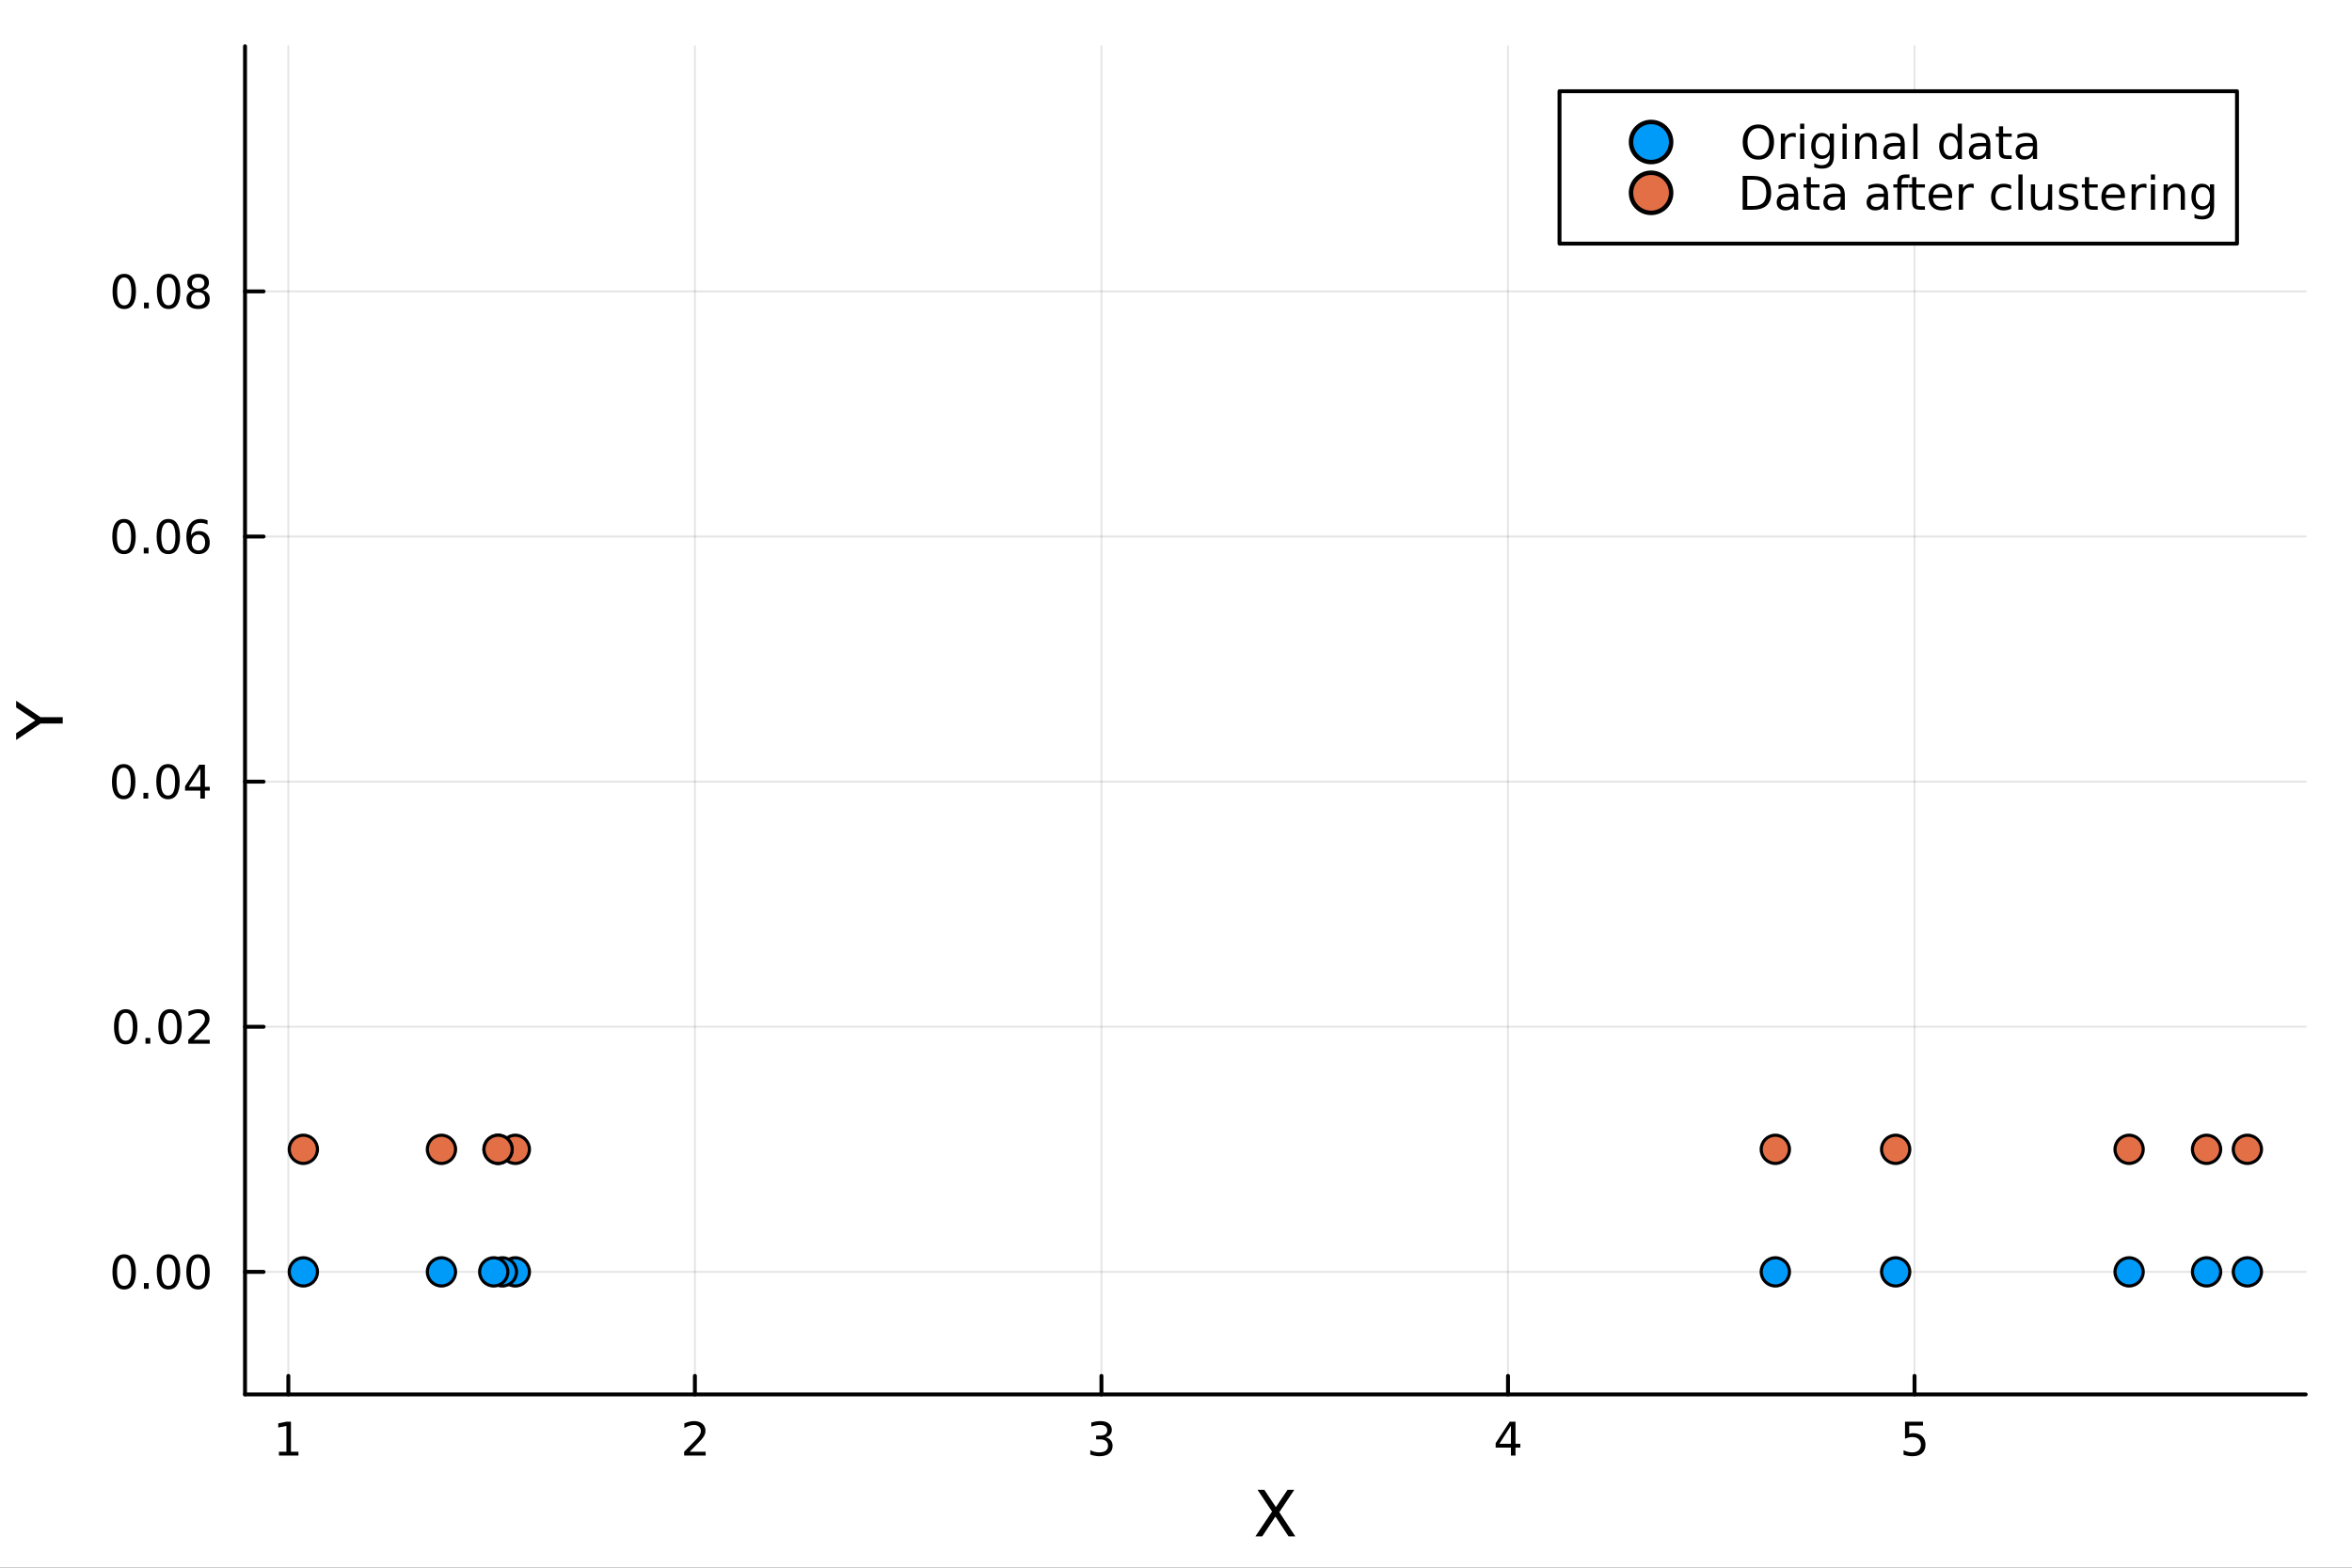 <?xml version="1.0" encoding="utf-8"?>
<svg xmlns="http://www.w3.org/2000/svg" xmlns:xlink="http://www.w3.org/1999/xlink" width="600" height="400" viewBox="0 0 2400 1600">
<rect x="0" y="0" width="2400" height="1600" fill="#333333" stroke="none"/>
<defs>
  <clipPath id="clip720">
    <rect x="0" y="0" width="2400" height="1600"/>
  </clipPath>
</defs>
<path clip-path="url(#clip720)" d="M0 1600 L2400 1600 L2400 0 L0 0  Z" fill="#ffffff" fill-rule="evenodd" fill-opacity="1"/>
<defs>
  <clipPath id="clip721">
    <rect x="480" y="0" width="1681" height="1600"/>
  </clipPath>
</defs>
<path clip-path="url(#clip720)" d="M250.028 1423.18 L2352.76 1423.18 L2352.76 47.244 L250.028 47.244  Z" fill="#ffffff" fill-rule="evenodd" fill-opacity="1"/>
<defs>
  <clipPath id="clip722">
    <rect x="250" y="47" width="2104" height="1377"/>
  </clipPath>
</defs>
<polyline clip-path="url(#clip722)" style="stroke:#000000; stroke-linecap:round; stroke-linejoin:round; stroke-width:2; stroke-opacity:0.1; fill:none" points="294.237,1423.18 294.237,47.244 "/>
<polyline clip-path="url(#clip722)" style="stroke:#000000; stroke-linecap:round; stroke-linejoin:round; stroke-width:2; stroke-opacity:0.1; fill:none" points="709.081,1423.18 709.081,47.244 "/>
<polyline clip-path="url(#clip722)" style="stroke:#000000; stroke-linecap:round; stroke-linejoin:round; stroke-width:2; stroke-opacity:0.1; fill:none" points="1123.92,1423.18 1123.92,47.244 "/>
<polyline clip-path="url(#clip722)" style="stroke:#000000; stroke-linecap:round; stroke-linejoin:round; stroke-width:2; stroke-opacity:0.1; fill:none" points="1538.77,1423.18 1538.77,47.244 "/>
<polyline clip-path="url(#clip722)" style="stroke:#000000; stroke-linecap:round; stroke-linejoin:round; stroke-width:2; stroke-opacity:0.1; fill:none" points="1953.61,1423.18 1953.61,47.244 "/>
<polyline clip-path="url(#clip722)" style="stroke:#000000; stroke-linecap:round; stroke-linejoin:round; stroke-width:2; stroke-opacity:0.1; fill:none" points="250.028,1298.09 2352.76,1298.09 "/>
<polyline clip-path="url(#clip722)" style="stroke:#000000; stroke-linecap:round; stroke-linejoin:round; stroke-width:2; stroke-opacity:0.1; fill:none" points="250.028,1047.92 2352.76,1047.92 "/>
<polyline clip-path="url(#clip722)" style="stroke:#000000; stroke-linecap:round; stroke-linejoin:round; stroke-width:2; stroke-opacity:0.1; fill:none" points="250.028,797.755 2352.76,797.755 "/>
<polyline clip-path="url(#clip722)" style="stroke:#000000; stroke-linecap:round; stroke-linejoin:round; stroke-width:2; stroke-opacity:0.1; fill:none" points="250.028,547.584 2352.76,547.584 "/>
<polyline clip-path="url(#clip722)" style="stroke:#000000; stroke-linecap:round; stroke-linejoin:round; stroke-width:2; stroke-opacity:0.1; fill:none" points="250.028,297.414 2352.76,297.414 "/>
<polyline clip-path="url(#clip720)" style="stroke:#000000; stroke-linecap:round; stroke-linejoin:round; stroke-width:4; stroke-opacity:1; fill:none" points="250.028,1423.18 2352.76,1423.18 "/>
<polyline clip-path="url(#clip720)" style="stroke:#000000; stroke-linecap:round; stroke-linejoin:round; stroke-width:4; stroke-opacity:1; fill:none" points="294.237,1423.18 294.237,1404.28 "/>
<polyline clip-path="url(#clip720)" style="stroke:#000000; stroke-linecap:round; stroke-linejoin:round; stroke-width:4; stroke-opacity:1; fill:none" points="709.081,1423.18 709.081,1404.28 "/>
<polyline clip-path="url(#clip720)" style="stroke:#000000; stroke-linecap:round; stroke-linejoin:round; stroke-width:4; stroke-opacity:1; fill:none" points="1123.92,1423.18 1123.92,1404.28 "/>
<polyline clip-path="url(#clip720)" style="stroke:#000000; stroke-linecap:round; stroke-linejoin:round; stroke-width:4; stroke-opacity:1; fill:none" points="1538.77,1423.18 1538.77,1404.28 "/>
<polyline clip-path="url(#clip720)" style="stroke:#000000; stroke-linecap:round; stroke-linejoin:round; stroke-width:4; stroke-opacity:1; fill:none" points="1953.61,1423.18 1953.61,1404.28 "/>
<path clip-path="url(#clip720)" d="M284.619 1481.64 L292.258 1481.64 L292.258 1455.28 L283.948 1456.95 L283.948 1452.69 L292.212 1451.02 L296.888 1451.02 L296.888 1481.64 L304.527 1481.64 L304.527 1485.58 L284.619 1485.58 L284.619 1481.64 Z" fill="#000000" fill-rule="nonzero" fill-opacity="1" /><path clip-path="url(#clip720)" d="M703.734 1481.64 L720.053 1481.64 L720.053 1485.58 L698.109 1485.58 L698.109 1481.64 Q700.771 1478.89 705.354 1474.26 Q709.961 1469.61 711.141 1468.27 Q713.387 1465.74 714.266 1464.01 Q715.169 1462.25 715.169 1460.56 Q715.169 1457.8 713.225 1456.07 Q711.303 1454.33 708.201 1454.33 Q706.002 1454.33 703.549 1455.09 Q701.118 1455.86 698.34 1457.41 L698.34 1452.69 Q701.164 1451.55 703.618 1450.97 Q706.072 1450.39 708.109 1450.39 Q713.479 1450.39 716.674 1453.08 Q719.868 1455.77 719.868 1460.26 Q719.868 1462.39 719.058 1464.31 Q718.271 1466.2 716.164 1468.8 Q715.586 1469.47 712.484 1472.69 Q709.382 1475.88 703.734 1481.64 Z" fill="#000000" fill-rule="nonzero" fill-opacity="1" /><path clip-path="url(#clip720)" d="M1128.17 1466.95 Q1131.53 1467.66 1133.4 1469.93 Q1135.3 1472.2 1135.3 1475.53 Q1135.3 1480.65 1131.78 1483.45 Q1128.26 1486.25 1121.78 1486.25 Q1119.61 1486.25 1117.29 1485.81 Q1115 1485.39 1112.55 1484.54 L1112.55 1480.02 Q1114.49 1481.16 1116.81 1481.74 Q1119.12 1482.32 1121.64 1482.32 Q1126.04 1482.32 1128.33 1480.58 Q1130.65 1478.84 1130.65 1475.53 Q1130.65 1472.48 1128.5 1470.77 Q1126.37 1469.03 1122.55 1469.03 L1118.52 1469.03 L1118.52 1465.19 L1122.73 1465.19 Q1126.18 1465.19 1128.01 1463.82 Q1129.84 1462.43 1129.84 1459.84 Q1129.84 1457.18 1127.94 1455.77 Q1126.07 1454.33 1122.55 1454.33 Q1120.63 1454.33 1118.43 1454.75 Q1116.23 1455.16 1113.59 1456.04 L1113.59 1451.88 Q1116.25 1451.14 1118.57 1450.77 Q1120.9 1450.39 1122.96 1450.39 Q1128.29 1450.39 1131.39 1452.83 Q1134.49 1455.23 1134.49 1459.35 Q1134.49 1462.22 1132.85 1464.21 Q1131.2 1466.18 1128.17 1466.95 Z" fill="#000000" fill-rule="nonzero" fill-opacity="1" /><path clip-path="url(#clip720)" d="M1541.78 1455.09 L1529.97 1473.54 L1541.78 1473.54 L1541.78 1455.09 M1540.55 1451.02 L1546.43 1451.02 L1546.43 1473.54 L1551.36 1473.54 L1551.36 1477.43 L1546.43 1477.43 L1546.43 1485.58 L1541.78 1485.58 L1541.78 1477.43 L1526.18 1477.43 L1526.18 1472.92 L1540.55 1451.02 Z" fill="#000000" fill-rule="nonzero" fill-opacity="1" /><path clip-path="url(#clip720)" d="M1943.89 1451.02 L1962.25 1451.02 L1962.25 1454.96 L1948.17 1454.96 L1948.17 1463.43 Q1949.19 1463.08 1950.21 1462.92 Q1951.23 1462.73 1952.25 1462.73 Q1958.03 1462.73 1961.41 1465.9 Q1964.79 1469.08 1964.79 1474.49 Q1964.79 1480.07 1961.32 1483.17 Q1957.85 1486.25 1951.53 1486.25 Q1949.35 1486.25 1947.08 1485.88 Q1944.84 1485.51 1942.43 1484.77 L1942.43 1480.07 Q1944.51 1481.2 1946.74 1481.76 Q1948.96 1482.32 1951.44 1482.32 Q1955.44 1482.32 1957.78 1480.21 Q1960.12 1478.1 1960.12 1474.49 Q1960.12 1470.88 1957.78 1468.77 Q1955.44 1466.67 1951.44 1466.67 Q1949.56 1466.67 1947.69 1467.08 Q1945.83 1467.5 1943.89 1468.38 L1943.89 1451.02 Z" fill="#000000" fill-rule="nonzero" fill-opacity="1" /><path clip-path="url(#clip720)" d="M1283.22 1520.52 L1290.12 1520.52 L1301.93 1538.19 L1313.81 1520.52 L1320.71 1520.52 L1305.43 1543.34 L1321.73 1568.04 L1314.82 1568.04 L1301.46 1547.83 L1287.99 1568.04 L1281.05 1568.04 L1298.02 1542.68 L1283.22 1520.52 Z" fill="#000000" fill-rule="nonzero" fill-opacity="1" /><polyline clip-path="url(#clip720)" style="stroke:#000000; stroke-linecap:round; stroke-linejoin:round; stroke-width:4; stroke-opacity:1; fill:none" points="250.028,1423.18 250.028,47.244 "/>
<polyline clip-path="url(#clip720)" style="stroke:#000000; stroke-linecap:round; stroke-linejoin:round; stroke-width:4; stroke-opacity:1; fill:none" points="250.028,1298.09 268.926,1298.09 "/>
<polyline clip-path="url(#clip720)" style="stroke:#000000; stroke-linecap:round; stroke-linejoin:round; stroke-width:4; stroke-opacity:1; fill:none" points="250.028,1047.92 268.926,1047.92 "/>
<polyline clip-path="url(#clip720)" style="stroke:#000000; stroke-linecap:round; stroke-linejoin:round; stroke-width:4; stroke-opacity:1; fill:none" points="250.028,797.755 268.926,797.755 "/>
<polyline clip-path="url(#clip720)" style="stroke:#000000; stroke-linecap:round; stroke-linejoin:round; stroke-width:4; stroke-opacity:1; fill:none" points="250.028,547.584 268.926,547.584 "/>
<polyline clip-path="url(#clip720)" style="stroke:#000000; stroke-linecap:round; stroke-linejoin:round; stroke-width:4; stroke-opacity:1; fill:none" points="250.028,297.414 268.926,297.414 "/>
<path clip-path="url(#clip720)" d="M126.691 1283.89 Q123.08 1283.89 121.251 1287.46 Q119.445 1291 119.445 1298.13 Q119.445 1305.24 121.251 1308.8 Q123.08 1312.34 126.691 1312.34 Q130.325 1312.34 132.13 1308.8 Q133.959 1305.24 133.959 1298.13 Q133.959 1291 132.13 1287.46 Q130.325 1283.89 126.691 1283.89 M126.691 1280.19 Q132.501 1280.19 135.556 1284.8 Q138.635 1289.38 138.635 1298.13 Q138.635 1306.86 135.556 1311.46 Q132.501 1316.05 126.691 1316.05 Q120.88 1316.05 117.802 1311.46 Q114.746 1306.86 114.746 1298.13 Q114.746 1289.38 117.802 1284.8 Q120.88 1280.19 126.691 1280.19 Z" fill="#000000" fill-rule="nonzero" fill-opacity="1" /><path clip-path="url(#clip720)" d="M146.853 1309.5 L151.737 1309.5 L151.737 1315.37 L146.853 1315.37 L146.853 1309.5 Z" fill="#000000" fill-rule="nonzero" fill-opacity="1" /><path clip-path="url(#clip720)" d="M171.922 1283.89 Q168.311 1283.89 166.482 1287.46 Q164.677 1291 164.677 1298.13 Q164.677 1305.24 166.482 1308.8 Q168.311 1312.34 171.922 1312.34 Q175.556 1312.34 177.362 1308.8 Q179.19 1305.24 179.19 1298.13 Q179.19 1291 177.362 1287.46 Q175.556 1283.89 171.922 1283.89 M171.922 1280.19 Q177.732 1280.19 180.788 1284.8 Q183.866 1289.38 183.866 1298.13 Q183.866 1306.86 180.788 1311.46 Q177.732 1316.05 171.922 1316.05 Q166.112 1316.05 163.033 1311.46 Q159.978 1306.86 159.978 1298.13 Q159.978 1289.38 163.033 1284.8 Q166.112 1280.19 171.922 1280.19 Z" fill="#000000" fill-rule="nonzero" fill-opacity="1" /><path clip-path="url(#clip720)" d="M202.084 1283.89 Q198.473 1283.89 196.644 1287.46 Q194.838 1291 194.838 1298.13 Q194.838 1305.24 196.644 1308.8 Q198.473 1312.34 202.084 1312.34 Q205.718 1312.34 207.524 1308.8 Q209.352 1305.24 209.352 1298.13 Q209.352 1291 207.524 1287.46 Q205.718 1283.89 202.084 1283.89 M202.084 1280.19 Q207.894 1280.19 210.949 1284.8 Q214.028 1289.38 214.028 1298.13 Q214.028 1306.86 210.949 1311.46 Q207.894 1316.05 202.084 1316.05 Q196.274 1316.05 193.195 1311.46 Q190.139 1306.86 190.139 1298.13 Q190.139 1289.38 193.195 1284.8 Q196.274 1280.19 202.084 1280.19 Z" fill="#000000" fill-rule="nonzero" fill-opacity="1" /><path clip-path="url(#clip720)" d="M128.288 1033.72 Q124.677 1033.72 122.848 1037.29 Q121.043 1040.83 121.043 1047.96 Q121.043 1055.07 122.848 1058.63 Q124.677 1062.17 128.288 1062.17 Q131.922 1062.17 133.728 1058.63 Q135.556 1055.07 135.556 1047.96 Q135.556 1040.83 133.728 1037.29 Q131.922 1033.72 128.288 1033.72 M128.288 1030.02 Q134.098 1030.02 137.154 1034.63 Q140.232 1039.21 140.232 1047.96 Q140.232 1056.69 137.154 1061.29 Q134.098 1065.88 128.288 1065.88 Q122.478 1065.88 119.399 1061.29 Q116.343 1056.69 116.343 1047.96 Q116.343 1039.21 119.399 1034.63 Q122.478 1030.02 128.288 1030.02 Z" fill="#000000" fill-rule="nonzero" fill-opacity="1" /><path clip-path="url(#clip720)" d="M148.45 1059.33 L153.334 1059.33 L153.334 1065.2 L148.45 1065.2 L148.45 1059.33 Z" fill="#000000" fill-rule="nonzero" fill-opacity="1" /><path clip-path="url(#clip720)" d="M173.519 1033.72 Q169.908 1033.72 168.079 1037.29 Q166.274 1040.83 166.274 1047.96 Q166.274 1055.07 168.079 1058.63 Q169.908 1062.17 173.519 1062.17 Q177.153 1062.17 178.959 1058.63 Q180.788 1055.07 180.788 1047.96 Q180.788 1040.83 178.959 1037.29 Q177.153 1033.72 173.519 1033.72 M173.519 1030.02 Q179.329 1030.02 182.385 1034.63 Q185.463 1039.21 185.463 1047.96 Q185.463 1056.69 182.385 1061.29 Q179.329 1065.88 173.519 1065.88 Q167.709 1065.88 164.63 1061.29 Q161.575 1056.69 161.575 1047.96 Q161.575 1039.21 164.63 1034.63 Q167.709 1030.02 173.519 1030.02 Z" fill="#000000" fill-rule="nonzero" fill-opacity="1" /><path clip-path="url(#clip720)" d="M197.709 1061.27 L214.028 1061.27 L214.028 1065.2 L192.084 1065.2 L192.084 1061.27 Q194.746 1058.51 199.329 1053.89 Q203.936 1049.23 205.116 1047.89 Q207.362 1045.37 208.241 1043.63 Q209.144 1041.87 209.144 1040.18 Q209.144 1037.43 207.199 1035.69 Q205.278 1033.95 202.176 1033.95 Q199.977 1033.95 197.524 1034.72 Q195.093 1035.48 192.315 1037.03 L192.315 1032.31 Q195.139 1031.18 197.593 1030.6 Q200.047 1030.02 202.084 1030.02 Q207.454 1030.02 210.649 1032.7 Q213.843 1035.39 213.843 1039.88 Q213.843 1042.01 213.033 1043.93 Q212.246 1045.83 210.139 1048.42 Q209.561 1049.09 206.459 1052.31 Q203.357 1055.51 197.709 1061.27 Z" fill="#000000" fill-rule="nonzero" fill-opacity="1" /><path clip-path="url(#clip720)" d="M126.205 783.553 Q122.593 783.553 120.765 787.118 Q118.959 790.66 118.959 797.789 Q118.959 804.896 120.765 808.46 Q122.593 812.002 126.205 812.002 Q129.839 812.002 131.644 808.46 Q133.473 804.896 133.473 797.789 Q133.473 790.66 131.644 787.118 Q129.839 783.553 126.205 783.553 M126.205 779.85 Q132.015 779.85 135.07 784.456 Q138.149 789.039 138.149 797.789 Q138.149 806.516 135.07 811.122 Q132.015 815.706 126.205 815.706 Q120.394 815.706 117.316 811.122 Q114.26 806.516 114.26 797.789 Q114.26 789.039 117.316 784.456 Q120.394 779.85 126.205 779.85 Z" fill="#000000" fill-rule="nonzero" fill-opacity="1" /><path clip-path="url(#clip720)" d="M146.366 809.155 L151.251 809.155 L151.251 815.035 L146.366 815.035 L146.366 809.155 Z" fill="#000000" fill-rule="nonzero" fill-opacity="1" /><path clip-path="url(#clip720)" d="M171.436 783.553 Q167.825 783.553 165.996 787.118 Q164.19 790.66 164.19 797.789 Q164.19 804.896 165.996 808.46 Q167.825 812.002 171.436 812.002 Q175.07 812.002 176.876 808.46 Q178.704 804.896 178.704 797.789 Q178.704 790.66 176.876 787.118 Q175.07 783.553 171.436 783.553 M171.436 779.85 Q177.246 779.85 180.301 784.456 Q183.38 789.039 183.38 797.789 Q183.38 806.516 180.301 811.122 Q177.246 815.706 171.436 815.706 Q165.626 815.706 162.547 811.122 Q159.491 806.516 159.491 797.789 Q159.491 789.039 162.547 784.456 Q165.626 779.85 171.436 779.85 Z" fill="#000000" fill-rule="nonzero" fill-opacity="1" /><path clip-path="url(#clip720)" d="M204.445 784.549 L192.639 802.998 L204.445 802.998 L204.445 784.549 M203.218 780.475 L209.098 780.475 L209.098 802.998 L214.028 802.998 L214.028 806.886 L209.098 806.886 L209.098 815.035 L204.445 815.035 L204.445 806.886 L188.843 806.886 L188.843 802.373 L203.218 780.475 Z" fill="#000000" fill-rule="nonzero" fill-opacity="1" /><path clip-path="url(#clip720)" d="M126.529 533.383 Q122.918 533.383 121.089 536.948 Q119.283 540.489 119.283 547.619 Q119.283 554.726 121.089 558.29 Q122.918 561.832 126.529 561.832 Q130.163 561.832 131.968 558.29 Q133.797 554.726 133.797 547.619 Q133.797 540.489 131.968 536.948 Q130.163 533.383 126.529 533.383 M126.529 529.679 Q132.339 529.679 135.394 534.286 Q138.473 538.869 138.473 547.619 Q138.473 556.346 135.394 560.952 Q132.339 565.536 126.529 565.536 Q120.718 565.536 117.64 560.952 Q114.584 556.346 114.584 547.619 Q114.584 538.869 117.64 534.286 Q120.718 529.679 126.529 529.679 Z" fill="#000000" fill-rule="nonzero" fill-opacity="1" /><path clip-path="url(#clip720)" d="M146.691 558.985 L151.575 558.985 L151.575 564.864 L146.691 564.864 L146.691 558.985 Z" fill="#000000" fill-rule="nonzero" fill-opacity="1" /><path clip-path="url(#clip720)" d="M171.76 533.383 Q168.149 533.383 166.32 536.948 Q164.515 540.489 164.515 547.619 Q164.515 554.726 166.32 558.29 Q168.149 561.832 171.76 561.832 Q175.394 561.832 177.2 558.29 Q179.028 554.726 179.028 547.619 Q179.028 540.489 177.2 536.948 Q175.394 533.383 171.76 533.383 M171.76 529.679 Q177.57 529.679 180.626 534.286 Q183.704 538.869 183.704 547.619 Q183.704 556.346 180.626 560.952 Q177.57 565.536 171.76 565.536 Q165.95 565.536 162.871 560.952 Q159.815 556.346 159.815 547.619 Q159.815 538.869 162.871 534.286 Q165.95 529.679 171.76 529.679 Z" fill="#000000" fill-rule="nonzero" fill-opacity="1" /><path clip-path="url(#clip720)" d="M202.5 545.721 Q199.352 545.721 197.5 547.874 Q195.672 550.026 195.672 553.776 Q195.672 557.503 197.5 559.679 Q199.352 561.832 202.5 561.832 Q205.649 561.832 207.477 559.679 Q209.329 557.503 209.329 553.776 Q209.329 550.026 207.477 547.874 Q205.649 545.721 202.5 545.721 M211.783 531.068 L211.783 535.327 Q210.024 534.494 208.218 534.054 Q206.436 533.615 204.676 533.615 Q200.047 533.615 197.593 536.74 Q195.163 539.865 194.815 546.184 Q196.181 544.17 198.241 543.105 Q200.301 542.017 202.778 542.017 Q207.987 542.017 210.996 545.189 Q214.028 548.337 214.028 553.776 Q214.028 559.101 210.88 562.318 Q207.732 565.536 202.5 565.536 Q196.505 565.536 193.334 560.952 Q190.163 556.346 190.163 547.619 Q190.163 539.425 194.051 534.564 Q197.94 529.679 204.491 529.679 Q206.25 529.679 208.033 530.027 Q209.838 530.374 211.783 531.068 Z" fill="#000000" fill-rule="nonzero" fill-opacity="1" /><path clip-path="url(#clip720)" d="M126.783 283.213 Q123.172 283.213 121.343 286.778 Q119.538 290.319 119.538 297.449 Q119.538 304.555 121.343 308.12 Q123.172 311.662 126.783 311.662 Q130.417 311.662 132.223 308.12 Q134.052 304.555 134.052 297.449 Q134.052 290.319 132.223 286.778 Q130.417 283.213 126.783 283.213 M126.783 279.509 Q132.593 279.509 135.649 284.116 Q138.728 288.699 138.728 297.449 Q138.728 306.176 135.649 310.782 Q132.593 315.366 126.783 315.366 Q120.973 315.366 117.894 310.782 Q114.839 306.176 114.839 297.449 Q114.839 288.699 117.894 284.116 Q120.973 279.509 126.783 279.509 Z" fill="#000000" fill-rule="nonzero" fill-opacity="1" /><path clip-path="url(#clip720)" d="M146.945 308.815 L151.829 308.815 L151.829 314.694 L146.945 314.694 L146.945 308.815 Z" fill="#000000" fill-rule="nonzero" fill-opacity="1" /><path clip-path="url(#clip720)" d="M172.014 283.213 Q168.403 283.213 166.575 286.778 Q164.769 290.319 164.769 297.449 Q164.769 304.555 166.575 308.12 Q168.403 311.662 172.014 311.662 Q175.649 311.662 177.454 308.12 Q179.283 304.555 179.283 297.449 Q179.283 290.319 177.454 286.778 Q175.649 283.213 172.014 283.213 M172.014 279.509 Q177.825 279.509 180.88 284.116 Q183.959 288.699 183.959 297.449 Q183.959 306.176 180.88 310.782 Q177.825 315.366 172.014 315.366 Q166.204 315.366 163.126 310.782 Q160.07 306.176 160.07 297.449 Q160.07 288.699 163.126 284.116 Q166.204 279.509 172.014 279.509 Z" fill="#000000" fill-rule="nonzero" fill-opacity="1" /><path clip-path="url(#clip720)" d="M202.176 298.282 Q198.843 298.282 196.922 300.065 Q195.024 301.847 195.024 304.972 Q195.024 308.097 196.922 309.879 Q198.843 311.662 202.176 311.662 Q205.51 311.662 207.431 309.879 Q209.352 308.074 209.352 304.972 Q209.352 301.847 207.431 300.065 Q205.533 298.282 202.176 298.282 M197.5 296.292 Q194.491 295.551 192.801 293.491 Q191.135 291.43 191.135 288.468 Q191.135 284.324 194.075 281.917 Q197.037 279.509 202.176 279.509 Q207.338 279.509 210.278 281.917 Q213.218 284.324 213.218 288.468 Q213.218 291.43 211.528 293.491 Q209.861 295.551 206.875 296.292 Q210.255 297.079 212.13 299.37 Q214.028 301.662 214.028 304.972 Q214.028 309.995 210.949 312.68 Q207.894 315.366 202.176 315.366 Q196.459 315.366 193.38 312.68 Q190.325 309.995 190.325 304.972 Q190.325 301.662 192.223 299.37 Q194.121 297.079 197.5 296.292 M195.787 288.907 Q195.787 291.593 197.454 293.097 Q199.144 294.602 202.176 294.602 Q205.186 294.602 206.875 293.097 Q208.588 291.593 208.588 288.907 Q208.588 286.222 206.875 284.718 Q205.186 283.213 202.176 283.213 Q199.144 283.213 197.454 284.718 Q195.787 286.222 195.787 288.907 Z" fill="#000000" fill-rule="nonzero" fill-opacity="1" /><path clip-path="url(#clip720)" d="M16.484 755.248 L16.484 748.341 L36.027 735.164 L16.484 722.083 L16.484 715.176 L41.374 731.981 L64.004 731.981 L64.004 738.443 L41.374 738.443 L16.484 755.248 Z" fill="#000000" fill-rule="nonzero" fill-opacity="1" /><circle clip-path="url(#clip722)" cx="525.831" cy="1298.09" r="14.4" fill="#009af9" fill-rule="evenodd" fill-opacity="1" stroke="#000000" stroke-opacity="1" stroke-width="3.2"/>
<circle clip-path="url(#clip722)" cx="450.458" cy="1298.09" r="14.4" fill="#009af9" fill-rule="evenodd" fill-opacity="1" stroke="#000000" stroke-opacity="1" stroke-width="3.2"/>
<circle clip-path="url(#clip722)" cx="512.659" cy="1298.09" r="14.4" fill="#009af9" fill-rule="evenodd" fill-opacity="1" stroke="#000000" stroke-opacity="1" stroke-width="3.2"/>
<circle clip-path="url(#clip722)" cx="503.816" cy="1298.09" r="14.4" fill="#009af9" fill-rule="evenodd" fill-opacity="1" stroke="#000000" stroke-opacity="1" stroke-width="3.2"/>
<circle clip-path="url(#clip722)" cx="309.539" cy="1298.09" r="14.4" fill="#009af9" fill-rule="evenodd" fill-opacity="1" stroke="#000000" stroke-opacity="1" stroke-width="3.2"/>
<circle clip-path="url(#clip722)" cx="2172.56" cy="1298.09" r="14.4" fill="#009af9" fill-rule="evenodd" fill-opacity="1" stroke="#000000" stroke-opacity="1" stroke-width="3.2"/>
<circle clip-path="url(#clip722)" cx="2251.59" cy="1298.09" r="14.4" fill="#009af9" fill-rule="evenodd" fill-opacity="1" stroke="#000000" stroke-opacity="1" stroke-width="3.2"/>
<circle clip-path="url(#clip722)" cx="1934.34" cy="1298.09" r="14.4" fill="#009af9" fill-rule="evenodd" fill-opacity="1" stroke="#000000" stroke-opacity="1" stroke-width="3.2"/>
<circle clip-path="url(#clip722)" cx="2293.24" cy="1298.09" r="14.4" fill="#009af9" fill-rule="evenodd" fill-opacity="1" stroke="#000000" stroke-opacity="1" stroke-width="3.2"/>
<circle clip-path="url(#clip722)" cx="1811.56" cy="1298.09" r="14.4" fill="#009af9" fill-rule="evenodd" fill-opacity="1" stroke="#000000" stroke-opacity="1" stroke-width="3.2"/>
<circle clip-path="url(#clip722)" cx="525.831" cy="1173.01" r="14.4" fill="#e26f46" fill-rule="evenodd" fill-opacity="1" stroke="#000000" stroke-opacity="1" stroke-width="3.2"/>
<circle clip-path="url(#clip722)" cx="450.458" cy="1173.01" r="14.4" fill="#e26f46" fill-rule="evenodd" fill-opacity="1" stroke="#000000" stroke-opacity="1" stroke-width="3.2"/>
<circle clip-path="url(#clip722)" cx="508.237" cy="1173.01" r="14.4" fill="#e26f46" fill-rule="evenodd" fill-opacity="1" stroke="#000000" stroke-opacity="1" stroke-width="3.2"/>
<circle clip-path="url(#clip722)" cx="508.237" cy="1173.01" r="14.4" fill="#e26f46" fill-rule="evenodd" fill-opacity="1" stroke="#000000" stroke-opacity="1" stroke-width="3.2"/>
<circle clip-path="url(#clip722)" cx="309.539" cy="1173.01" r="14.4" fill="#e26f46" fill-rule="evenodd" fill-opacity="1" stroke="#000000" stroke-opacity="1" stroke-width="3.2"/>
<circle clip-path="url(#clip722)" cx="2172.56" cy="1173.01" r="14.4" fill="#e26f46" fill-rule="evenodd" fill-opacity="1" stroke="#000000" stroke-opacity="1" stroke-width="3.2"/>
<circle clip-path="url(#clip722)" cx="2251.59" cy="1173.01" r="14.4" fill="#e26f46" fill-rule="evenodd" fill-opacity="1" stroke="#000000" stroke-opacity="1" stroke-width="3.2"/>
<circle clip-path="url(#clip722)" cx="1934.34" cy="1173.01" r="14.4" fill="#e26f46" fill-rule="evenodd" fill-opacity="1" stroke="#000000" stroke-opacity="1" stroke-width="3.2"/>
<circle clip-path="url(#clip722)" cx="2293.24" cy="1173.01" r="14.4" fill="#e26f46" fill-rule="evenodd" fill-opacity="1" stroke="#000000" stroke-opacity="1" stroke-width="3.2"/>
<circle clip-path="url(#clip722)" cx="1811.56" cy="1173.01" r="14.4" fill="#e26f46" fill-rule="evenodd" fill-opacity="1" stroke="#000000" stroke-opacity="1" stroke-width="3.2"/>
<path clip-path="url(#clip720)" d="M1591.33 248.629 L2282.66 248.629 L2282.66 93.109 L1591.33 93.109  Z" fill="#ffffff" fill-rule="evenodd" fill-opacity="1"/>
<polyline clip-path="url(#clip720)" style="stroke:#000000; stroke-linecap:round; stroke-linejoin:round; stroke-width:4; stroke-opacity:1; fill:none" points="1591.33,248.629 2282.66,248.629 2282.66,93.109 1591.33,93.109 1591.33,248.629 "/>
<circle clip-path="url(#clip720)" cx="1684.78" cy="144.949" r="20.48" fill="#009af9" fill-rule="evenodd" fill-opacity="1" stroke="#000000" stroke-opacity="1" stroke-width="4.551"/>
<path clip-path="url(#clip720)" d="M1794.26 130.84 Q1789.16 130.84 1786.16 134.636 Q1783.17 138.432 1783.17 144.983 Q1783.17 151.511 1786.16 155.307 Q1789.16 159.104 1794.26 159.104 Q1799.35 159.104 1802.31 155.307 Q1805.3 151.511 1805.3 144.983 Q1805.3 138.432 1802.31 134.636 Q1799.35 130.84 1794.26 130.84 M1794.26 127.044 Q1801.53 127.044 1805.88 131.928 Q1810.23 136.789 1810.23 144.983 Q1810.23 153.155 1805.88 158.039 Q1801.53 162.9 1794.26 162.9 Q1786.97 162.9 1782.59 158.039 Q1778.24 153.178 1778.24 144.983 Q1778.24 136.789 1782.59 131.928 Q1786.97 127.044 1794.26 127.044 Z" fill="#000000" fill-rule="nonzero" fill-opacity="1" /><path clip-path="url(#clip720)" d="M1832.38 140.284 Q1831.66 139.868 1830.81 139.682 Q1829.97 139.474 1828.96 139.474 Q1825.35 139.474 1823.4 141.835 Q1821.48 144.173 1821.48 148.571 L1821.48 162.229 L1817.2 162.229 L1817.2 136.303 L1821.48 136.303 L1821.48 140.331 Q1822.82 137.969 1824.97 136.835 Q1827.13 135.678 1830.21 135.678 Q1830.65 135.678 1831.18 135.747 Q1831.71 135.794 1832.36 135.909 L1832.38 140.284 Z" fill="#000000" fill-rule="nonzero" fill-opacity="1" /><path clip-path="url(#clip720)" d="M1836.85 136.303 L1841.11 136.303 L1841.11 162.229 L1836.85 162.229 L1836.85 136.303 M1836.85 126.21 L1841.11 126.21 L1841.11 131.604 L1836.85 131.604 L1836.85 126.21 Z" fill="#000000" fill-rule="nonzero" fill-opacity="1" /><path clip-path="url(#clip720)" d="M1867.08 148.965 Q1867.08 144.335 1865.16 141.789 Q1863.26 139.243 1859.81 139.243 Q1856.39 139.243 1854.47 141.789 Q1852.57 144.335 1852.57 148.965 Q1852.57 153.571 1854.47 156.118 Q1856.39 158.664 1859.81 158.664 Q1863.26 158.664 1865.16 156.118 Q1867.08 153.571 1867.08 148.965 M1871.34 159.011 Q1871.34 165.631 1868.4 168.849 Q1865.46 172.09 1859.4 172.09 Q1857.15 172.09 1855.16 171.742 Q1853.17 171.418 1851.29 170.724 L1851.29 166.58 Q1853.17 167.599 1855 168.085 Q1856.83 168.571 1858.72 168.571 Q1862.91 168.571 1865 166.372 Q1867.08 164.196 1867.08 159.775 L1867.08 157.668 Q1865.76 159.96 1863.7 161.094 Q1861.64 162.229 1858.77 162.229 Q1854 162.229 1851.09 158.594 Q1848.17 154.96 1848.17 148.965 Q1848.17 142.946 1851.09 139.312 Q1854 135.678 1858.77 135.678 Q1861.64 135.678 1863.7 136.812 Q1865.76 137.946 1867.08 140.238 L1867.08 136.303 L1871.34 136.303 L1871.34 159.011 Z" fill="#000000" fill-rule="nonzero" fill-opacity="1" /><path clip-path="url(#clip720)" d="M1880.11 136.303 L1884.37 136.303 L1884.37 162.229 L1880.11 162.229 L1880.11 136.303 M1880.11 126.21 L1884.37 126.21 L1884.37 131.604 L1880.11 131.604 L1880.11 126.21 Z" fill="#000000" fill-rule="nonzero" fill-opacity="1" /><path clip-path="url(#clip720)" d="M1914.84 146.581 L1914.84 162.229 L1910.58 162.229 L1910.58 146.719 Q1910.58 143.039 1909.14 141.21 Q1907.71 139.382 1904.84 139.382 Q1901.39 139.382 1899.4 141.581 Q1897.41 143.78 1897.41 147.576 L1897.41 162.229 L1893.12 162.229 L1893.12 136.303 L1897.41 136.303 L1897.41 140.331 Q1898.93 137.993 1900.99 136.835 Q1903.08 135.678 1905.78 135.678 Q1910.25 135.678 1912.54 138.456 Q1914.84 141.21 1914.84 146.581 Z" fill="#000000" fill-rule="nonzero" fill-opacity="1" /><path clip-path="url(#clip720)" d="M1935.11 149.196 Q1929.95 149.196 1927.96 150.377 Q1925.97 151.557 1925.97 154.405 Q1925.97 156.673 1927.45 158.016 Q1928.96 159.335 1931.53 159.335 Q1935.07 159.335 1937.2 156.835 Q1939.35 154.312 1939.35 150.145 L1939.35 149.196 L1935.11 149.196 M1943.61 147.437 L1943.61 162.229 L1939.35 162.229 L1939.35 158.293 Q1937.89 160.655 1935.72 161.789 Q1933.54 162.9 1930.39 162.9 Q1926.41 162.9 1924.05 160.678 Q1921.71 158.432 1921.71 154.682 Q1921.71 150.307 1924.63 148.085 Q1927.57 145.863 1933.38 145.863 L1939.35 145.863 L1939.35 145.446 Q1939.35 142.507 1937.4 140.909 Q1935.48 139.289 1931.99 139.289 Q1929.77 139.289 1927.66 139.821 Q1925.55 140.354 1923.61 141.419 L1923.61 137.483 Q1925.95 136.581 1928.15 136.141 Q1930.34 135.678 1932.43 135.678 Q1938.05 135.678 1940.83 138.594 Q1943.61 141.511 1943.61 147.437 Z" fill="#000000" fill-rule="nonzero" fill-opacity="1" /><path clip-path="url(#clip720)" d="M1952.38 126.21 L1956.64 126.21 L1956.64 162.229 L1952.38 162.229 L1952.38 126.21 Z" fill="#000000" fill-rule="nonzero" fill-opacity="1" /><path clip-path="url(#clip720)" d="M1997.68 140.238 L1997.68 126.21 L2001.94 126.21 L2001.94 162.229 L1997.68 162.229 L1997.68 158.34 Q1996.34 160.655 1994.28 161.789 Q1992.24 162.9 1989.37 162.9 Q1984.67 162.9 1981.71 159.15 Q1978.77 155.4 1978.77 149.289 Q1978.77 143.178 1981.71 139.428 Q1984.67 135.678 1989.37 135.678 Q1992.24 135.678 1994.28 136.812 Q1996.34 137.923 1997.68 140.238 M1983.17 149.289 Q1983.17 153.988 1985.09 156.673 Q1987.03 159.335 1990.41 159.335 Q1993.79 159.335 1995.74 156.673 Q1997.68 153.988 1997.68 149.289 Q1997.68 144.59 1995.74 141.928 Q1993.79 139.243 1990.41 139.243 Q1987.03 139.243 1985.09 141.928 Q1983.17 144.59 1983.17 149.289 Z" fill="#000000" fill-rule="nonzero" fill-opacity="1" /><path clip-path="url(#clip720)" d="M2022.5 149.196 Q2017.34 149.196 2015.34 150.377 Q2013.35 151.557 2013.35 154.405 Q2013.35 156.673 2014.84 158.016 Q2016.34 159.335 2018.91 159.335 Q2022.45 159.335 2024.58 156.835 Q2026.73 154.312 2026.73 150.145 L2026.73 149.196 L2022.5 149.196 M2030.99 147.437 L2030.99 162.229 L2026.73 162.229 L2026.73 158.293 Q2025.27 160.655 2023.1 161.789 Q2020.92 162.9 2017.77 162.9 Q2013.79 162.9 2011.43 160.678 Q2009.09 158.432 2009.09 154.682 Q2009.09 150.307 2012.01 148.085 Q2014.95 145.863 2020.76 145.863 L2026.73 145.863 L2026.73 145.446 Q2026.73 142.507 2024.79 140.909 Q2022.87 139.289 2019.37 139.289 Q2017.15 139.289 2015.04 139.821 Q2012.94 140.354 2010.99 141.419 L2010.99 137.483 Q2013.33 136.581 2015.53 136.141 Q2017.73 135.678 2019.81 135.678 Q2025.44 135.678 2028.21 138.594 Q2030.99 141.511 2030.99 147.437 Z" fill="#000000" fill-rule="nonzero" fill-opacity="1" /><path clip-path="url(#clip720)" d="M2043.98 128.942 L2043.98 136.303 L2052.75 136.303 L2052.75 139.613 L2043.98 139.613 L2043.98 153.687 Q2043.98 156.858 2044.83 157.761 Q2045.71 158.664 2048.38 158.664 L2052.75 158.664 L2052.75 162.229 L2048.38 162.229 Q2043.45 162.229 2041.57 160.4 Q2039.7 158.548 2039.7 153.687 L2039.7 139.613 L2036.57 139.613 L2036.57 136.303 L2039.7 136.303 L2039.7 128.942 L2043.98 128.942 Z" fill="#000000" fill-rule="nonzero" fill-opacity="1" /><path clip-path="url(#clip720)" d="M2070.14 149.196 Q2064.97 149.196 2062.98 150.377 Q2060.99 151.557 2060.99 154.405 Q2060.99 156.673 2062.47 158.016 Q2063.98 159.335 2066.55 159.335 Q2070.09 159.335 2072.22 156.835 Q2074.37 154.312 2074.37 150.145 L2074.37 149.196 L2070.14 149.196 M2078.63 147.437 L2078.63 162.229 L2074.37 162.229 L2074.37 158.293 Q2072.91 160.655 2070.74 161.789 Q2068.56 162.9 2065.41 162.9 Q2061.43 162.9 2059.07 160.678 Q2056.73 158.432 2056.73 154.682 Q2056.73 150.307 2059.65 148.085 Q2062.59 145.863 2068.4 145.863 L2074.37 145.863 L2074.37 145.446 Q2074.37 142.507 2072.43 140.909 Q2070.51 139.289 2067.01 139.289 Q2064.79 139.289 2062.68 139.821 Q2060.58 140.354 2058.63 141.419 L2058.63 137.483 Q2060.97 136.581 2063.17 136.141 Q2065.37 135.678 2067.45 135.678 Q2073.08 135.678 2075.85 138.594 Q2078.63 141.511 2078.63 147.437 Z" fill="#000000" fill-rule="nonzero" fill-opacity="1" /><circle clip-path="url(#clip720)" cx="1684.78" cy="196.789" r="20.48" fill="#e26f46" fill-rule="evenodd" fill-opacity="1" stroke="#000000" stroke-opacity="1" stroke-width="4.551"/>
<path clip-path="url(#clip720)" d="M1782.92 183.351 L1782.92 210.226 L1788.56 210.226 Q1795.72 210.226 1799.03 206.985 Q1802.36 203.745 1802.36 196.754 Q1802.36 189.809 1799.03 186.592 Q1795.72 183.351 1788.56 183.351 L1782.92 183.351 M1778.24 179.509 L1787.85 179.509 Q1797.89 179.509 1802.59 183.698 Q1807.29 187.865 1807.29 196.754 Q1807.29 205.689 1802.57 209.879 Q1797.85 214.069 1787.85 214.069 L1778.24 214.069 L1778.24 179.509 Z" fill="#000000" fill-rule="nonzero" fill-opacity="1" /><path clip-path="url(#clip720)" d="M1826.34 201.036 Q1821.18 201.036 1819.19 202.217 Q1817.2 203.397 1817.2 206.245 Q1817.2 208.513 1818.68 209.856 Q1820.18 211.175 1822.75 211.175 Q1826.29 211.175 1828.42 208.675 Q1830.58 206.152 1830.58 201.985 L1830.58 201.036 L1826.34 201.036 M1834.84 199.277 L1834.84 214.069 L1830.58 214.069 L1830.58 210.133 Q1829.12 212.495 1826.94 213.629 Q1824.77 214.74 1821.62 214.74 Q1817.64 214.74 1815.28 212.518 Q1812.94 210.272 1812.94 206.522 Q1812.94 202.147 1815.85 199.925 Q1818.79 197.703 1824.6 197.703 L1830.58 197.703 L1830.58 197.286 Q1830.58 194.347 1828.63 192.749 Q1826.71 191.129 1823.22 191.129 Q1820.99 191.129 1818.89 191.661 Q1816.78 192.194 1814.84 193.259 L1814.84 189.323 Q1817.17 188.421 1819.37 187.981 Q1821.57 187.518 1823.66 187.518 Q1829.28 187.518 1832.06 190.434 Q1834.84 193.351 1834.84 199.277 Z" fill="#000000" fill-rule="nonzero" fill-opacity="1" /><path clip-path="url(#clip720)" d="M1847.82 180.782 L1847.82 188.143 L1856.6 188.143 L1856.6 191.453 L1847.82 191.453 L1847.82 205.527 Q1847.82 208.698 1848.68 209.601 Q1849.56 210.504 1852.22 210.504 L1856.6 210.504 L1856.6 214.069 L1852.22 214.069 Q1847.29 214.069 1845.41 212.24 Q1843.54 210.388 1843.54 205.527 L1843.54 191.453 L1840.41 191.453 L1840.41 188.143 L1843.54 188.143 L1843.54 180.782 L1847.82 180.782 Z" fill="#000000" fill-rule="nonzero" fill-opacity="1" /><path clip-path="url(#clip720)" d="M1873.98 201.036 Q1868.82 201.036 1866.83 202.217 Q1864.84 203.397 1864.84 206.245 Q1864.84 208.513 1866.32 209.856 Q1867.82 211.175 1870.39 211.175 Q1873.93 211.175 1876.06 208.675 Q1878.22 206.152 1878.22 201.985 L1878.22 201.036 L1873.98 201.036 M1882.47 199.277 L1882.47 214.069 L1878.22 214.069 L1878.22 210.133 Q1876.76 212.495 1874.58 213.629 Q1872.41 214.74 1869.26 214.74 Q1865.28 214.74 1862.91 212.518 Q1860.58 210.272 1860.58 206.522 Q1860.58 202.147 1863.49 199.925 Q1866.43 197.703 1872.24 197.703 L1878.22 197.703 L1878.22 197.286 Q1878.22 194.347 1876.27 192.749 Q1874.35 191.129 1870.85 191.129 Q1868.63 191.129 1866.53 191.661 Q1864.42 192.194 1862.47 193.259 L1862.47 189.323 Q1864.81 188.421 1867.01 187.981 Q1869.21 187.518 1871.29 187.518 Q1876.92 187.518 1879.7 190.434 Q1882.47 193.351 1882.47 199.277 Z" fill="#000000" fill-rule="nonzero" fill-opacity="1" /><path clip-path="url(#clip720)" d="M1918.1 201.036 Q1912.94 201.036 1910.95 202.217 Q1908.96 203.397 1908.96 206.245 Q1908.96 208.513 1910.44 209.856 Q1911.94 211.175 1914.51 211.175 Q1918.05 211.175 1920.18 208.675 Q1922.34 206.152 1922.34 201.985 L1922.34 201.036 L1918.1 201.036 M1926.59 199.277 L1926.59 214.069 L1922.34 214.069 L1922.34 210.133 Q1920.88 212.495 1918.7 213.629 Q1916.53 214.74 1913.38 214.74 Q1909.4 214.74 1907.03 212.518 Q1904.7 210.272 1904.7 206.522 Q1904.7 202.147 1907.61 199.925 Q1910.55 197.703 1916.36 197.703 L1922.34 197.703 L1922.34 197.286 Q1922.34 194.347 1920.39 192.749 Q1918.47 191.129 1914.97 191.129 Q1912.75 191.129 1910.65 191.661 Q1908.54 192.194 1906.59 193.259 L1906.59 189.323 Q1908.93 188.421 1911.13 187.981 Q1913.33 187.518 1915.41 187.518 Q1921.04 187.518 1923.82 190.434 Q1926.59 193.351 1926.59 199.277 Z" fill="#000000" fill-rule="nonzero" fill-opacity="1" /><path clip-path="url(#clip720)" d="M1948.49 178.05 L1948.49 181.592 L1944.42 181.592 Q1942.13 181.592 1941.22 182.518 Q1940.34 183.444 1940.34 185.851 L1940.34 188.143 L1947.36 188.143 L1947.36 191.453 L1940.34 191.453 L1940.34 214.069 L1936.06 214.069 L1936.06 191.453 L1931.99 191.453 L1931.99 188.143 L1936.06 188.143 L1936.06 186.337 Q1936.06 182.009 1938.08 180.041 Q1940.09 178.05 1944.47 178.05 L1948.49 178.05 Z" fill="#000000" fill-rule="nonzero" fill-opacity="1" /><path clip-path="url(#clip720)" d="M1955.44 180.782 L1955.44 188.143 L1964.21 188.143 L1964.21 191.453 L1955.44 191.453 L1955.44 205.527 Q1955.44 208.698 1956.29 209.601 Q1957.17 210.504 1959.84 210.504 L1964.21 210.504 L1964.21 214.069 L1959.84 214.069 Q1954.9 214.069 1953.03 212.24 Q1951.15 210.388 1951.15 205.527 L1951.15 191.453 L1948.03 191.453 L1948.03 188.143 L1951.15 188.143 L1951.15 180.782 L1955.44 180.782 Z" fill="#000000" fill-rule="nonzero" fill-opacity="1" /><path clip-path="url(#clip720)" d="M1991.99 200.041 L1991.99 202.124 L1972.4 202.124 Q1972.68 206.522 1975.04 208.837 Q1977.43 211.129 1981.66 211.129 Q1984.12 211.129 1986.41 210.527 Q1988.72 209.925 1990.99 208.721 L1990.99 212.749 Q1988.7 213.721 1986.29 214.231 Q1983.89 214.74 1981.41 214.74 Q1975.21 214.74 1971.57 211.129 Q1967.96 207.518 1967.96 201.36 Q1967.96 194.995 1971.39 191.268 Q1974.84 187.518 1980.67 187.518 Q1985.9 187.518 1988.93 190.897 Q1991.99 194.254 1991.99 200.041 M1987.73 198.791 Q1987.68 195.296 1985.76 193.212 Q1983.86 191.129 1980.71 191.129 Q1977.15 191.129 1975 193.143 Q1972.87 195.157 1972.54 198.814 L1987.73 198.791 Z" fill="#000000" fill-rule="nonzero" fill-opacity="1" /><path clip-path="url(#clip720)" d="M2014 192.124 Q2013.28 191.708 2012.43 191.522 Q2011.59 191.314 2010.58 191.314 Q2006.96 191.314 2005.02 193.675 Q2003.1 196.013 2003.1 200.411 L2003.1 214.069 L1998.82 214.069 L1998.82 188.143 L2003.1 188.143 L2003.1 192.171 Q2004.44 189.809 2006.59 188.675 Q2008.75 187.518 2011.83 187.518 Q2012.27 187.518 2012.8 187.587 Q2013.33 187.634 2013.98 187.749 L2014 192.124 Z" fill="#000000" fill-rule="nonzero" fill-opacity="1" /><path clip-path="url(#clip720)" d="M2052.2 189.138 L2052.2 193.12 Q2050.39 192.124 2048.56 191.638 Q2046.76 191.129 2044.9 191.129 Q2040.76 191.129 2038.47 193.768 Q2036.18 196.384 2036.18 201.129 Q2036.18 205.874 2038.47 208.513 Q2040.76 211.129 2044.9 211.129 Q2046.76 211.129 2048.56 210.643 Q2050.39 210.133 2052.2 209.138 L2052.2 213.073 Q2050.41 213.907 2048.49 214.323 Q2046.59 214.74 2044.44 214.74 Q2038.58 214.74 2035.14 211.059 Q2031.69 207.379 2031.69 201.129 Q2031.69 194.786 2035.16 191.152 Q2038.65 187.518 2044.72 187.518 Q2046.69 187.518 2048.56 187.935 Q2050.44 188.328 2052.2 189.138 Z" fill="#000000" fill-rule="nonzero" fill-opacity="1" /><path clip-path="url(#clip720)" d="M2059.6 178.05 L2063.86 178.05 L2063.86 214.069 L2059.6 214.069 L2059.6 178.05 Z" fill="#000000" fill-rule="nonzero" fill-opacity="1" /><path clip-path="url(#clip720)" d="M2072.33 203.837 L2072.33 188.143 L2076.59 188.143 L2076.59 203.675 Q2076.59 207.356 2078.03 209.208 Q2079.46 211.036 2082.33 211.036 Q2085.78 211.036 2087.77 208.837 Q2089.79 206.638 2089.79 202.842 L2089.79 188.143 L2094.05 188.143 L2094.05 214.069 L2089.79 214.069 L2089.79 210.087 Q2088.24 212.448 2086.18 213.606 Q2084.14 214.74 2081.43 214.74 Q2076.96 214.74 2074.65 211.962 Q2072.33 209.184 2072.33 203.837 M2083.05 187.518 L2083.05 187.518 Z" fill="#000000" fill-rule="nonzero" fill-opacity="1" /><path clip-path="url(#clip720)" d="M2119.35 188.907 L2119.35 192.934 Q2117.54 192.009 2115.6 191.546 Q2113.65 191.083 2111.57 191.083 Q2108.4 191.083 2106.8 192.055 Q2105.23 193.027 2105.23 194.971 Q2105.23 196.453 2106.36 197.309 Q2107.5 198.143 2110.92 198.907 L2112.38 199.231 Q2116.92 200.203 2118.82 201.985 Q2120.74 203.745 2120.74 206.916 Q2120.74 210.527 2117.87 212.633 Q2115.02 214.74 2110.02 214.74 Q2107.94 214.74 2105.67 214.323 Q2103.42 213.93 2100.92 213.12 L2100.92 208.721 Q2103.28 209.948 2105.58 210.573 Q2107.87 211.175 2110.11 211.175 Q2113.12 211.175 2114.74 210.157 Q2116.36 209.115 2116.36 207.24 Q2116.36 205.504 2115.18 204.578 Q2114.02 203.652 2110.07 202.796 L2108.58 202.448 Q2104.63 201.615 2102.87 199.902 Q2101.11 198.166 2101.11 195.157 Q2101.11 191.499 2103.7 189.509 Q2106.29 187.518 2111.06 187.518 Q2113.42 187.518 2115.51 187.865 Q2117.59 188.212 2119.35 188.907 Z" fill="#000000" fill-rule="nonzero" fill-opacity="1" /><path clip-path="url(#clip720)" d="M2131.73 180.782 L2131.73 188.143 L2140.51 188.143 L2140.51 191.453 L2131.73 191.453 L2131.73 205.527 Q2131.73 208.698 2132.59 209.601 Q2133.47 210.504 2136.13 210.504 L2140.51 210.504 L2140.51 214.069 L2136.13 214.069 Q2131.2 214.069 2129.33 212.24 Q2127.45 210.388 2127.45 205.527 L2127.45 191.453 L2124.33 191.453 L2124.33 188.143 L2127.45 188.143 L2127.45 180.782 L2131.73 180.782 Z" fill="#000000" fill-rule="nonzero" fill-opacity="1" /><path clip-path="url(#clip720)" d="M2168.28 200.041 L2168.28 202.124 L2148.7 202.124 Q2148.98 206.522 2151.34 208.837 Q2153.72 211.129 2157.96 211.129 Q2160.41 211.129 2162.7 210.527 Q2165.02 209.925 2167.29 208.721 L2167.29 212.749 Q2165 213.721 2162.59 214.231 Q2160.18 214.74 2157.7 214.74 Q2151.5 214.74 2147.87 211.129 Q2144.26 207.518 2144.26 201.36 Q2144.26 194.995 2147.68 191.268 Q2151.13 187.518 2156.96 187.518 Q2162.2 187.518 2165.23 190.897 Q2168.28 194.254 2168.28 200.041 M2164.02 198.791 Q2163.98 195.296 2162.06 193.212 Q2160.16 191.129 2157.01 191.129 Q2153.45 191.129 2151.29 193.143 Q2149.16 195.157 2148.84 198.814 L2164.02 198.791 Z" fill="#000000" fill-rule="nonzero" fill-opacity="1" /><path clip-path="url(#clip720)" d="M2190.3 192.124 Q2189.58 191.708 2188.72 191.522 Q2187.89 191.314 2186.87 191.314 Q2183.26 191.314 2181.32 193.675 Q2179.39 196.013 2179.39 200.411 L2179.39 214.069 L2175.11 214.069 L2175.11 188.143 L2179.39 188.143 L2179.39 192.171 Q2180.74 189.809 2182.89 188.675 Q2185.04 187.518 2188.12 187.518 Q2188.56 187.518 2189.09 187.587 Q2189.63 187.634 2190.27 187.749 L2190.3 192.124 Z" fill="#000000" fill-rule="nonzero" fill-opacity="1" /><path clip-path="url(#clip720)" d="M2194.76 188.143 L2199.02 188.143 L2199.02 214.069 L2194.76 214.069 L2194.76 188.143 M2194.76 178.05 L2199.02 178.05 L2199.02 183.444 L2194.76 183.444 L2194.76 178.05 Z" fill="#000000" fill-rule="nonzero" fill-opacity="1" /><path clip-path="url(#clip720)" d="M2229.49 198.421 L2229.49 214.069 L2225.23 214.069 L2225.23 198.559 Q2225.23 194.879 2223.79 193.05 Q2222.36 191.222 2219.49 191.222 Q2216.04 191.222 2214.05 193.421 Q2212.06 195.62 2212.06 199.416 L2212.06 214.069 L2207.77 214.069 L2207.77 188.143 L2212.06 188.143 L2212.06 192.171 Q2213.58 189.833 2215.64 188.675 Q2217.73 187.518 2220.44 187.518 Q2224.9 187.518 2227.2 190.296 Q2229.49 193.05 2229.49 198.421 Z" fill="#000000" fill-rule="nonzero" fill-opacity="1" /><path clip-path="url(#clip720)" d="M2255.04 200.805 Q2255.04 196.175 2253.12 193.629 Q2251.22 191.083 2247.77 191.083 Q2244.35 191.083 2242.43 193.629 Q2240.53 196.175 2240.53 200.805 Q2240.53 205.411 2242.43 207.958 Q2244.35 210.504 2247.77 210.504 Q2251.22 210.504 2253.12 207.958 Q2255.04 205.411 2255.04 200.805 M2259.3 210.851 Q2259.3 217.471 2256.36 220.689 Q2253.42 223.93 2247.36 223.93 Q2245.11 223.93 2243.12 223.582 Q2241.13 223.258 2239.26 222.564 L2239.26 218.42 Q2241.13 219.439 2242.96 219.925 Q2244.79 220.411 2246.69 220.411 Q2250.88 220.411 2252.96 218.212 Q2255.04 216.036 2255.04 211.615 L2255.04 209.508 Q2253.72 211.8 2251.66 212.934 Q2249.6 214.069 2246.73 214.069 Q2241.96 214.069 2239.05 210.434 Q2236.13 206.8 2236.13 200.805 Q2236.13 194.786 2239.05 191.152 Q2241.96 187.518 2246.73 187.518 Q2249.6 187.518 2251.66 188.652 Q2253.72 189.786 2255.04 192.078 L2255.04 188.143 L2259.3 188.143 L2259.3 210.851 Z" fill="#000000" fill-rule="nonzero" fill-opacity="1" /></svg>
